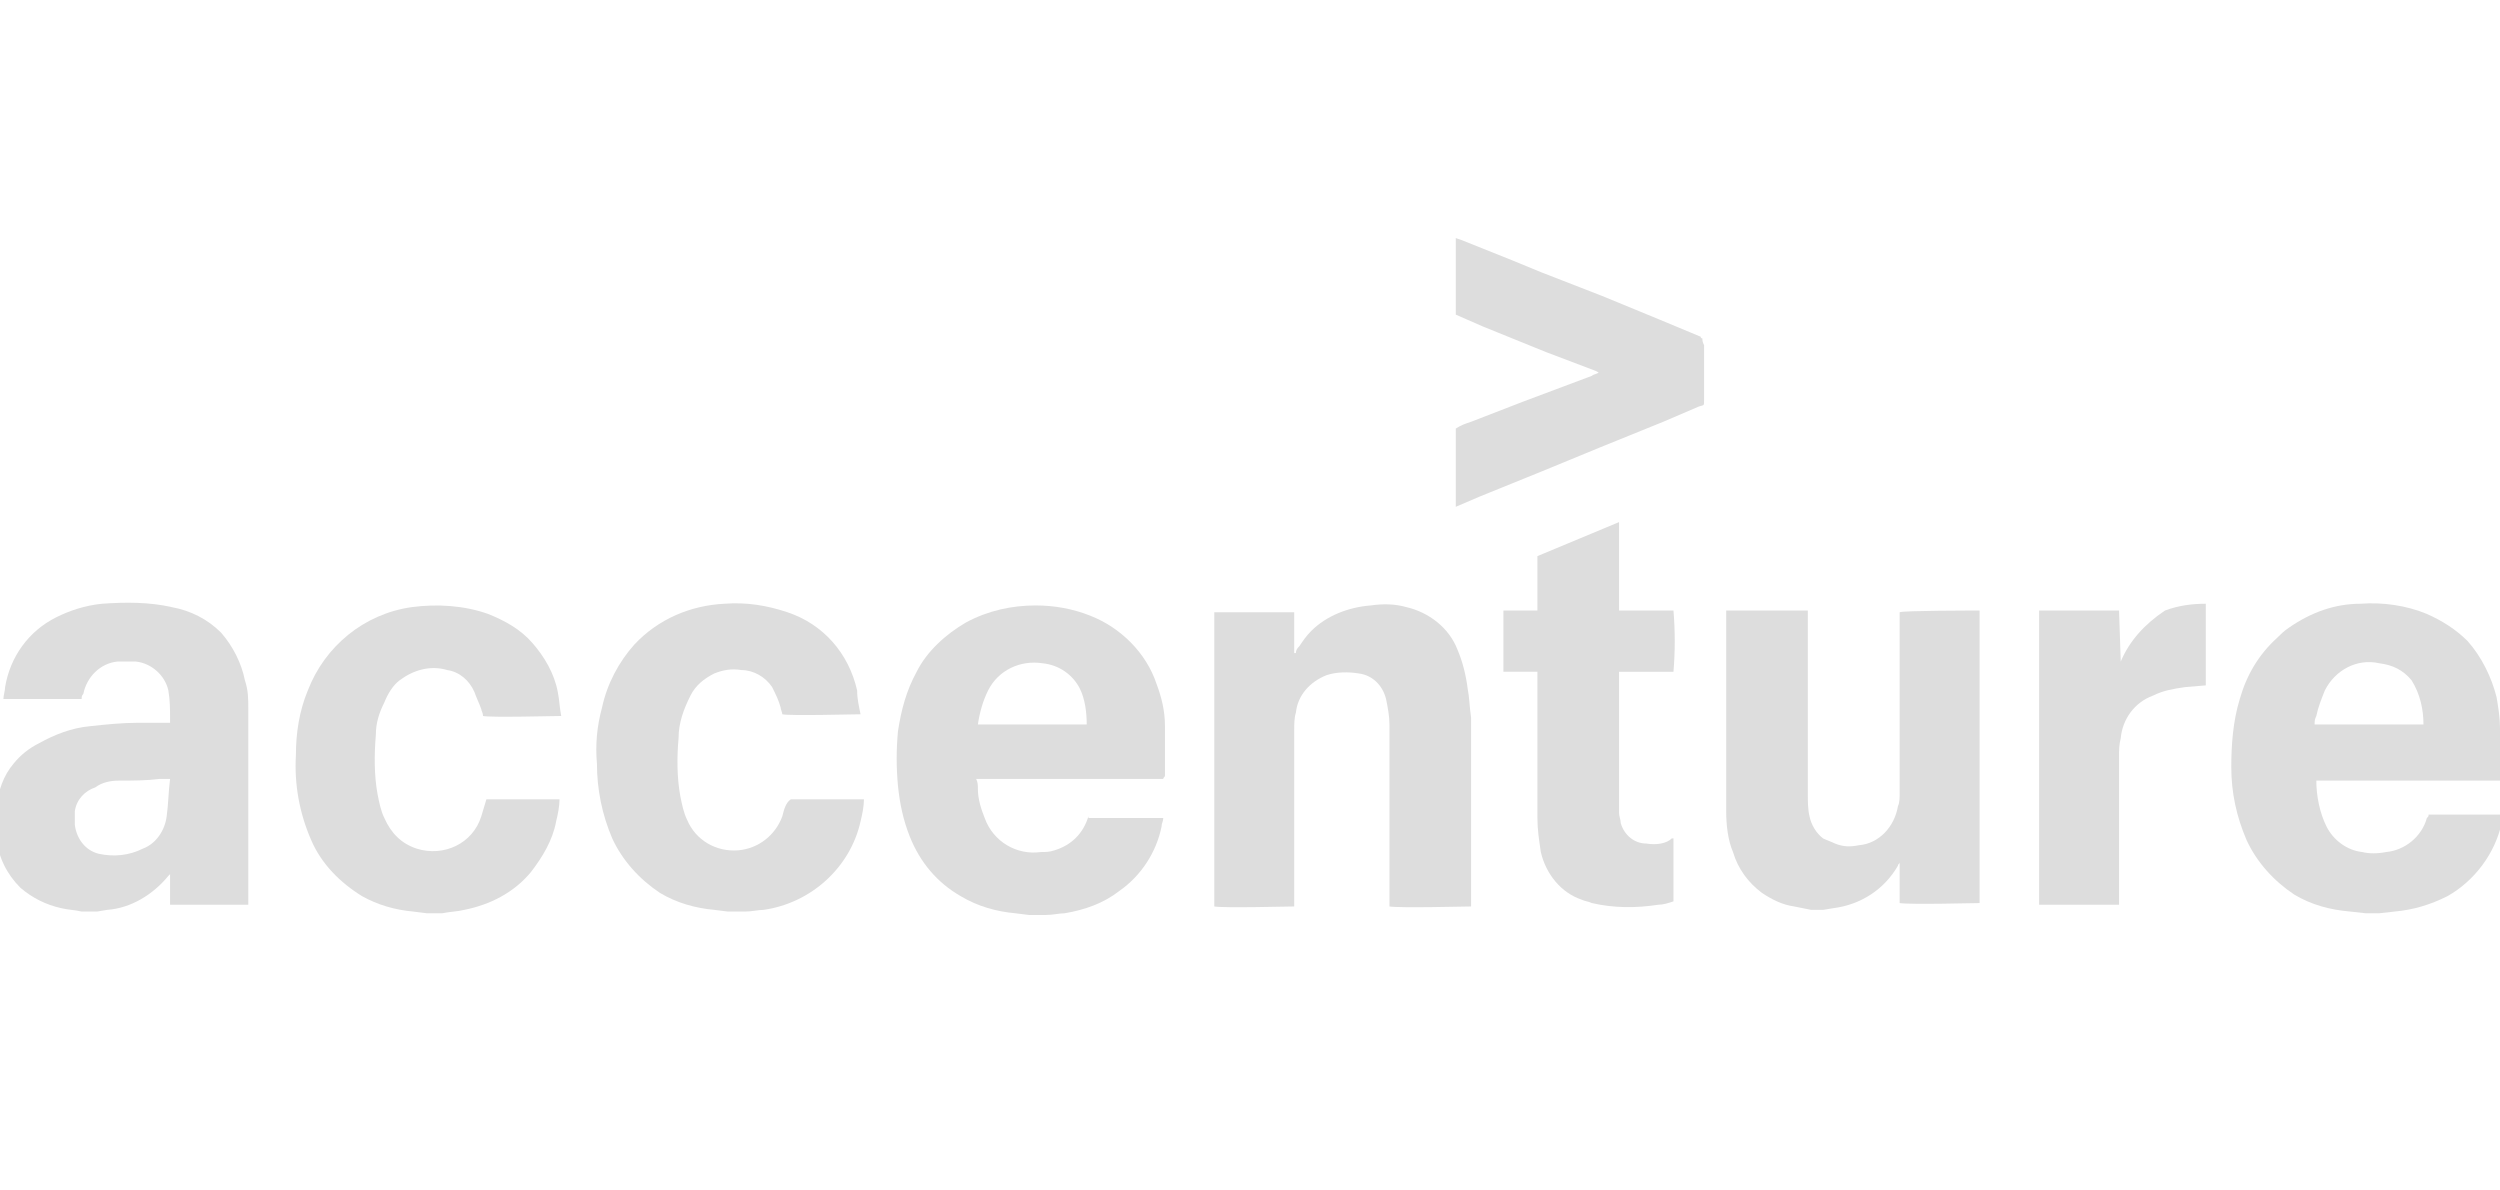 <?xml version="1.0" encoding="utf-8"?>
<!-- Generator: Adobe Illustrator 22.1.0, SVG Export Plug-In . SVG Version: 6.00 Build 0)  -->
<svg version="1.1" id="Layer_1" xmlns="http://www.w3.org/2000/svg" xmlns:xlink="http://www.w3.org/1999/xlink" x="0px" y="0px"
	 viewBox="0 0 147 70" style="enable-background:new 0 0 147 70;" xml:space="preserve">
<style type="text/css">
	.st0{fill:#DDDDDD;}
</style>
<title>Artboard 7</title>
<path class="st0" d="M14.4,40c-0.2-1-0.7-2-1.4-2.8c-0.8-0.8-1.8-1.3-2.9-1.5c-1.3-0.3-2.7-0.3-4.1-0.2c-1,0.1-1.9,0.4-2.7,0.8
	c-1.6,0.8-2.7,2.3-3,4.1c0,0.2-0.1,0.5-0.1,0.7h4.6c0-0.1,0-0.2,0.1-0.3c0.2-1,1-1.8,2-1.9c0.4,0,0.7,0,1.1,0
	c0.9,0.1,1.7,0.8,1.9,1.7c0.1,0.6,0.1,1.1,0.1,1.7c0,0.1,0,0.1,0,0.2H8.1c-0.9,0-1.9,0.1-2.8,0.2c-1.1,0.1-2.1,0.5-3,1
	c-0.6,0.3-1.1,0.7-1.5,1.2c-0.6,0.7-0.9,1.6-1,2.5c0,0.1-0.1,0.2-0.1,0.3V49c0,0.1,0.1,0.2,0.1,0.3c0.1,1.1,0.6,2.1,1.4,2.9
	c0.7,0.6,1.5,1,2.4,1.2c0.4,0.1,0.8,0.1,1.2,0.2H5h0.7l0.6-0.1c1.4-0.1,2.7-0.9,3.6-2l0.1-0.1H10v1.8h4.6v-0.3c0-3.7,0-7.5,0-11.2
	C14.6,41.1,14.6,40.6,14.4,40z M9.8,48c-0.1,0.8-0.6,1.6-1.4,1.9c-0.8,0.4-1.7,0.5-2.6,0.3C5,50,4.5,49.3,4.4,48.5
	c0-0.3,0-0.5,0-0.8C4.5,47,5,46.5,5.6,46.3C6,46,6.5,45.9,7,45.9c0.8,0,1.6,0,2.4-0.1h0.6C9.9,46.6,9.9,47.3,9.8,48z"/>
<path class="st0" d="M68.5,45.6c0-1,0-1.9,0-2.9c0-0.9-0.2-1.7-0.5-2.5c-0.6-1.8-2.1-3.3-3.9-4c-1-0.4-2.1-0.6-3.2-0.6
	c-1.4,0-2.8,0.3-4.1,1c-1.2,0.7-2.3,1.7-2.9,2.9c-0.6,1.1-0.9,2.2-1.1,3.5c-0.1,1.1-0.1,2.1,0,3.2c0.1,1,0.3,2,0.7,3
	c0.6,1.5,1.6,2.7,3,3.5c1,0.6,2.1,0.9,3.2,1l0.8,0.1h0.8h0.2c0.4,0,0.8-0.1,1.1-0.1c1.2-0.2,2.3-0.6,3.2-1.3
	c1.3-0.9,2.2-2.3,2.5-3.8c0-0.2,0.1-0.3,0.1-0.5h-4.4L64,48c-0.3,1-1,1.7-2,2c-0.3,0.1-0.5,0.1-0.8,0.1c-1.4,0.2-2.8-0.6-3.3-2
	c-0.2-0.5-0.4-1.1-0.4-1.7c0-0.2,0-0.4-0.1-0.6h11C68.4,45.7,68.5,45.7,68.5,45.6z M57.5,42.6c0.1-0.7,0.3-1.4,0.6-2
	c0.6-1.2,1.9-1.8,3.2-1.6c1,0.1,1.8,0.7,2.2,1.5c0.3,0.6,0.4,1.4,0.4,2.1L57.5,42.6z"/>
<path class="st0" d="M147,42.8c0-0.6-0.1-1.2-0.2-1.8c-0.3-1.2-0.9-2.4-1.7-3.3c-0.7-0.7-1.5-1.2-2.4-1.6c-1.2-0.5-2.6-0.7-3.9-0.6
	c-1.5,0-2.9,0.5-4.2,1.4c-0.3,0.2-0.5,0.4-0.7,0.6c-1.1,1-1.8,2.2-2.2,3.6c-0.4,1.3-0.5,2.7-0.5,4c0,1.5,0.3,2.9,0.9,4.3
	c0.6,1.3,1.6,2.4,2.8,3.2c1,0.6,2.1,0.9,3.3,1l0.9,0.1h0.8l0.9-0.1c1.1-0.1,2.1-0.4,3.1-0.9c1.6-0.9,2.8-2.5,3.2-4.3
	c0-0.1,0-0.3,0.1-0.4v-0.1h-4.4c0,0.1,0,0.1-0.1,0.2c-0.3,1.1-1.3,1.9-2.4,2c-0.5,0.1-1,0.1-1.4,0c-0.9-0.1-1.7-0.7-2.1-1.5
	c-0.4-0.8-0.6-1.8-0.6-2.7h10.7c0.1,0,0.2,0,0.4,0v-2.6C147,43.1,147,42.9,147,42.8z M136.1,42.6c0-0.2,0-0.3,0.1-0.5
	c0.1-0.5,0.3-1,0.5-1.5c0.6-1.2,1.9-1.9,3.2-1.6c0.8,0.1,1.4,0.4,1.9,1c0.5,0.8,0.7,1.7,0.7,2.6H136.1z"/>
<path class="st0" d="M111.7,36v0.3c0,3.4,0,6.9,0,10.3c0,0.3,0,0.6-0.1,0.8c-0.2,1.2-1.1,2.2-2.3,2.3c-0.5,0.1-0.9,0.1-1.4-0.1
	c-0.2-0.1-0.5-0.2-0.7-0.3c-0.4-0.3-0.7-0.8-0.8-1.3c-0.1-0.4-0.1-0.9-0.1-1.3c0-3.5,0-7,0-10.5c0-0.1,0-0.2,0-0.3h-4.8
	c0,0.1,0,0.2,0,0.3v11.5c0,0.8,0.1,1.7,0.4,2.4c0.3,1,0.9,1.8,1.7,2.4c0.6,0.4,1.2,0.7,1.9,0.8l1,0.2h0.7l0.6-0.1
	c1.6-0.2,3-1.1,3.8-2.5c0-0.1,0.1-0.1,0.1-0.2c0,0.8,0,1.6,0,2.4c0.6,0.1,4.5,0,4.7,0V35.9C116,35.9,111.9,35.9,111.7,36z"/>
<path class="st0" d="M28.3,48c-0.5,1.6-2.2,2.4-3.8,1.9c-0.9-0.3-1.5-0.9-1.9-1.8c-0.2-0.4-0.3-0.9-0.4-1.4
	c-0.2-1.1-0.2-2.3-0.1-3.5c0-0.7,0.2-1.3,0.5-1.9c0.2-0.5,0.5-1,0.9-1.3c0.8-0.6,1.8-0.9,2.8-0.6c0.7,0.1,1.3,0.6,1.6,1.3
	c0.1,0.3,0.3,0.7,0.4,1c0,0.1,0.1,0.2,0.1,0.4c0.4,0.1,4.3,0,4.6,0c-0.1-0.5-0.1-0.9-0.2-1.4c-0.2-1.1-0.8-2.1-1.5-2.9
	c-0.7-0.8-1.6-1.3-2.6-1.7c-1.4-0.5-3-0.6-4.5-0.4c-2.8,0.4-5.1,2.3-6.1,4.9c-0.5,1.2-0.7,2.5-0.7,3.8c-0.1,1.7,0.2,3.4,0.9,5
	c0.6,1.4,1.7,2.5,3,3.3c0.9,0.5,1.9,0.8,3,0.9l0.8,0.1h0.8H26c0.5-0.1,0.9-0.1,1.3-0.2c1.5-0.3,2.9-1,3.9-2.2c0.7-0.9,1.3-1.9,1.5-3
	c0.1-0.4,0.2-0.9,0.2-1.3h-4.3C28.5,47.3,28.4,47.7,28.3,48z"/>
<path class="st0" d="M46,48c-0.4,1.1-1.4,1.9-2.6,2c-1.3,0.1-2.5-0.6-3-1.8c-0.2-0.4-0.3-0.9-0.4-1.4c-0.2-1.1-0.2-2.3-0.1-3.4
	c0-0.9,0.3-1.7,0.7-2.5c0.3-0.6,0.8-1,1.4-1.3c0.5-0.2,1-0.3,1.6-0.2c0.7,0,1.4,0.4,1.8,1c0.2,0.4,0.4,0.8,0.5,1.2
	c0,0.1,0.1,0.3,0.1,0.4c0.4,0.1,4.3,0,4.6,0c-0.1-0.5-0.2-0.9-0.2-1.4c-0.5-2.2-2-3.9-4.1-4.6c-1.2-0.4-2.4-0.6-3.7-0.5
	c-2,0.1-3.9,0.9-5.3,2.4c-0.9,1-1.6,2.3-1.9,3.7c-0.3,1.1-0.4,2.2-0.3,3.3c0,1.5,0.3,3,0.9,4.4c0.6,1.3,1.6,2.4,2.8,3.2
	c1,0.6,2.1,0.9,3.2,1l0.8,0.1h0.8h0.2c0.4,0,0.8-0.1,1.1-0.1c2.8-0.4,5.1-2.5,5.7-5.2c0.1-0.4,0.2-0.9,0.2-1.3h-4.3
	C46.2,47.2,46.1,47.6,46,48z"/>
<path class="st0" d="M86.3,40.5c-0.1-0.8-0.3-1.6-0.6-2.3c-0.5-1.3-1.7-2.2-3-2.5c-0.7-0.2-1.4-0.2-2.1-0.1
	c-1.3,0.1-2.6,0.6-3.5,1.5c-0.3,0.3-0.5,0.6-0.7,0.9c-0.1,0.1-0.2,0.2-0.2,0.4h-0.1v-2.4h-4.7v17.3c0.5,0.1,4.5,0,4.7,0v-0.3
	c0-3.3,0-6.7,0-10.1c0-0.3,0-0.7,0.1-1c0.1-1,0.8-1.8,1.8-2.2c0.6-0.2,1.3-0.2,1.9-0.1c0.8,0.1,1.4,0.7,1.6,1.5
	c0.1,0.5,0.2,1,0.2,1.5v10.4c0,0.1,0,0.2,0,0.3c0.6,0.1,4.5,0,4.8,0v-0.3c0-3.6,0-7.2,0-10.8C86.4,41.5,86.4,41,86.3,40.5z"/>
<path class="st0" d="M96.8,49.6c-0.7,0-1.3-0.5-1.5-1.2c0-0.2-0.1-0.4-0.1-0.6v-8c0-0.1,0-0.2,0-0.3h3.2c0.1-1.2,0.1-2.4,0-3.6h-3.2
	V31c0-0.1,0-0.2,0-0.3l-4.8,2v3.2h-2v3.6h2v0.4c0,2.8,0,5.5,0,8.2c0,0.7,0.1,1.3,0.2,2c0.3,1.3,1.2,2.4,2.4,2.8
	c0.2,0.1,0.4,0.1,0.6,0.2c1.3,0.3,2.6,0.3,3.9,0.1c0.3,0,0.6-0.1,0.9-0.2v-3.7h-0.1C98,49.6,97.4,49.7,96.8,49.6z"/>
<path class="st0" d="M100.1,19.9c0,0-0.1,0-0.1-0.1l-2.4-1l-3.4-1.4L90.6,16l-1.7-0.7l-3-1.2L85.6,14v4.5l1.6,0.7l3.7,1.5l2.9,1.1
	l0.2,0.1c-0.1,0.1-0.3,0.1-0.4,0.2l-4,1.5l-3.1,1.2c-0.3,0.1-0.6,0.2-0.9,0.4v4.6l1.4-0.6l3.7-1.5l3.4-1.4l3.7-1.5l2.1-0.9
	c0.3-0.1,0.3,0,0.3-0.4v-3.2C100.1,20.1,100.1,20,100.1,19.9z"/>
<path class="st0" d="M124.7,38.9L124.7,38.9l-0.1-3h-4.7v17.3c0.5,0,4.5,0,4.7,0v-8.7c0-0.4,0-0.7,0.1-1.1c0.1-1.1,0.8-2.1,1.9-2.5
	c0.6-0.3,1.2-0.4,1.9-0.5l1.2-0.1v-4.8c-0.8,0-1.6,0.1-2.4,0.4C126.1,36.7,125.2,37.7,124.7,38.9z"/>
</svg>
